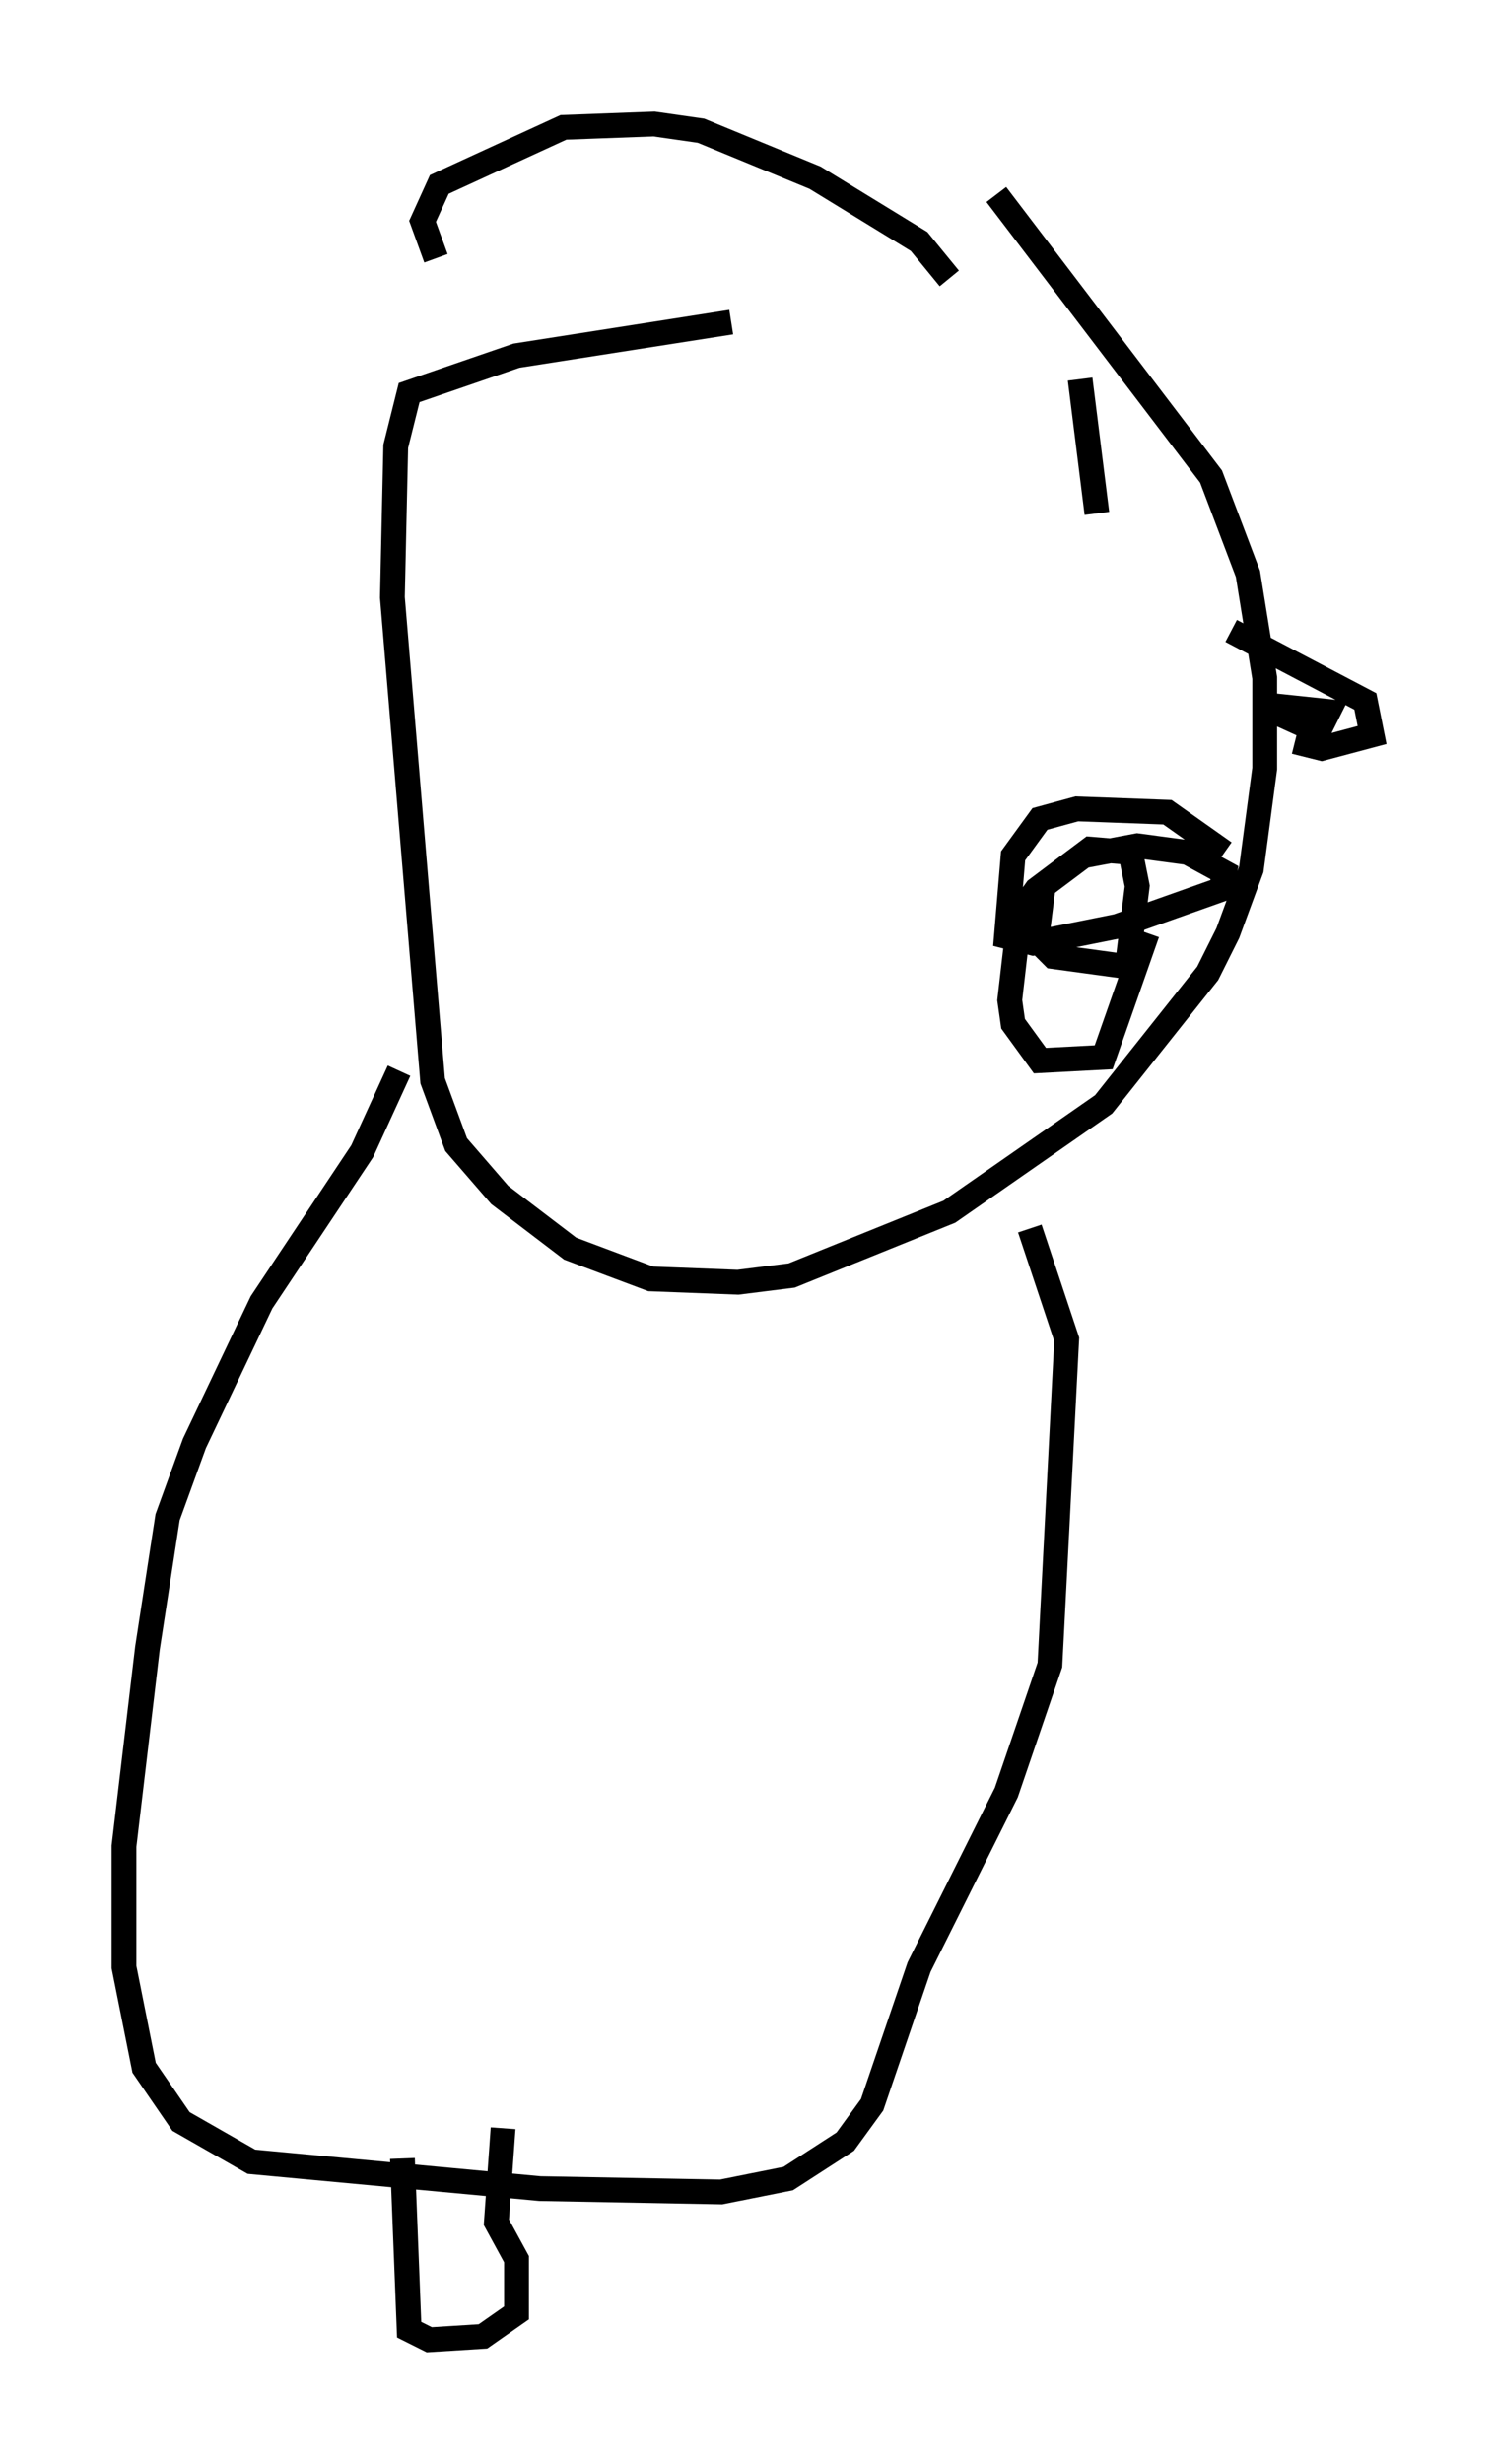 <?xml version="1.0" encoding="utf-8" ?>
<svg baseProfile="full" height="99.309" version="1.1" width="60.338" xmlns="http://www.w3.org/2000/svg" xmlns:ev="http://www.w3.org/2001/xml-events" xmlns:xlink="http://www.w3.org/1999/xlink"><defs /><rect fill="white" height="99.309" width="60.338" x="0" y="0" /><path d="M45.73, 11.495 m-16.238, 1.488 l-8.66, 1.353 -4.33, 1.488 l-0.541, 2.165 -0.135, 6.089 l1.624, 19.486 0.947, 2.571 l1.759, 2.03 2.842, 2.165 l3.248, 1.218 3.518, 0.135 l2.165, -0.271 6.36, -2.571 l6.225, -4.33 4.195, -5.277 l0.812, -1.624 0.947, -2.571 l0.541, -4.059 0.0, -3.654 l-0.677, -4.195 -1.488, -3.924 l-8.66, -11.367 m9.202, 26.522 l-2.3, -1.624 -3.654, -0.135 l-1.488, 0.406 -1.083, 1.488 l-0.271, 3.248 1.083, 0.271 l3.383, -0.677 4.195, -1.488 l0.135, -0.677 -1.488, -0.812 l-2.03, -0.271 -2.165, 0.406 l-1.624, 1.218 -0.271, 2.165 l0.677, 0.677 2.977, 0.406 l0.406, -3.248 -0.271, -1.353 l-1.624, -0.135 -2.165, 1.624 l-0.677, 0.947 -0.406, 3.518 l0.135, 0.947 1.083, 1.488 l2.571, -0.135 1.759, -5.007 m3.383, -12.178 l5.413, 2.842 0.271, 1.353 l-2.03, 0.541 -1.083, -0.271 m-0.677, -1.759 l0.135, 0.677 1.488, 0.677 l0.406, -0.812 -2.571, -0.271 m-12.72, -17.185 l-1.218, -1.488 -4.195, -2.571 l-4.601, -1.894 -1.894, -0.271 l-3.654, 0.135 -5.007, 2.3 l-0.677, 1.488 0.541, 1.488 m25.981, 4.871 l0.677, 5.413 m-28.146, 22.463 l-1.488, 3.248 -4.059, 6.089 l-2.706, 5.683 -1.083, 2.977 l-0.812, 5.277 -0.947, 7.984 l0.0, 4.871 0.812, 4.059 l1.488, 2.165 2.842, 1.624 l11.637, 1.083 7.307, 0.135 l2.706, -0.541 2.3, -1.488 l1.083, -1.488 1.894, -5.548 l3.518, -7.036 1.759, -5.142 l0.677, -13.126 -1.488, -4.465 m-25.304, 37.483 l0.271, 6.901 0.812, 0.406 l2.165, -0.135 1.353, -0.947 l0.0, -2.165 -0.812, -1.488 l0.271, -3.789 " fill="none" stroke="black" stroke-width="1" /></svg>